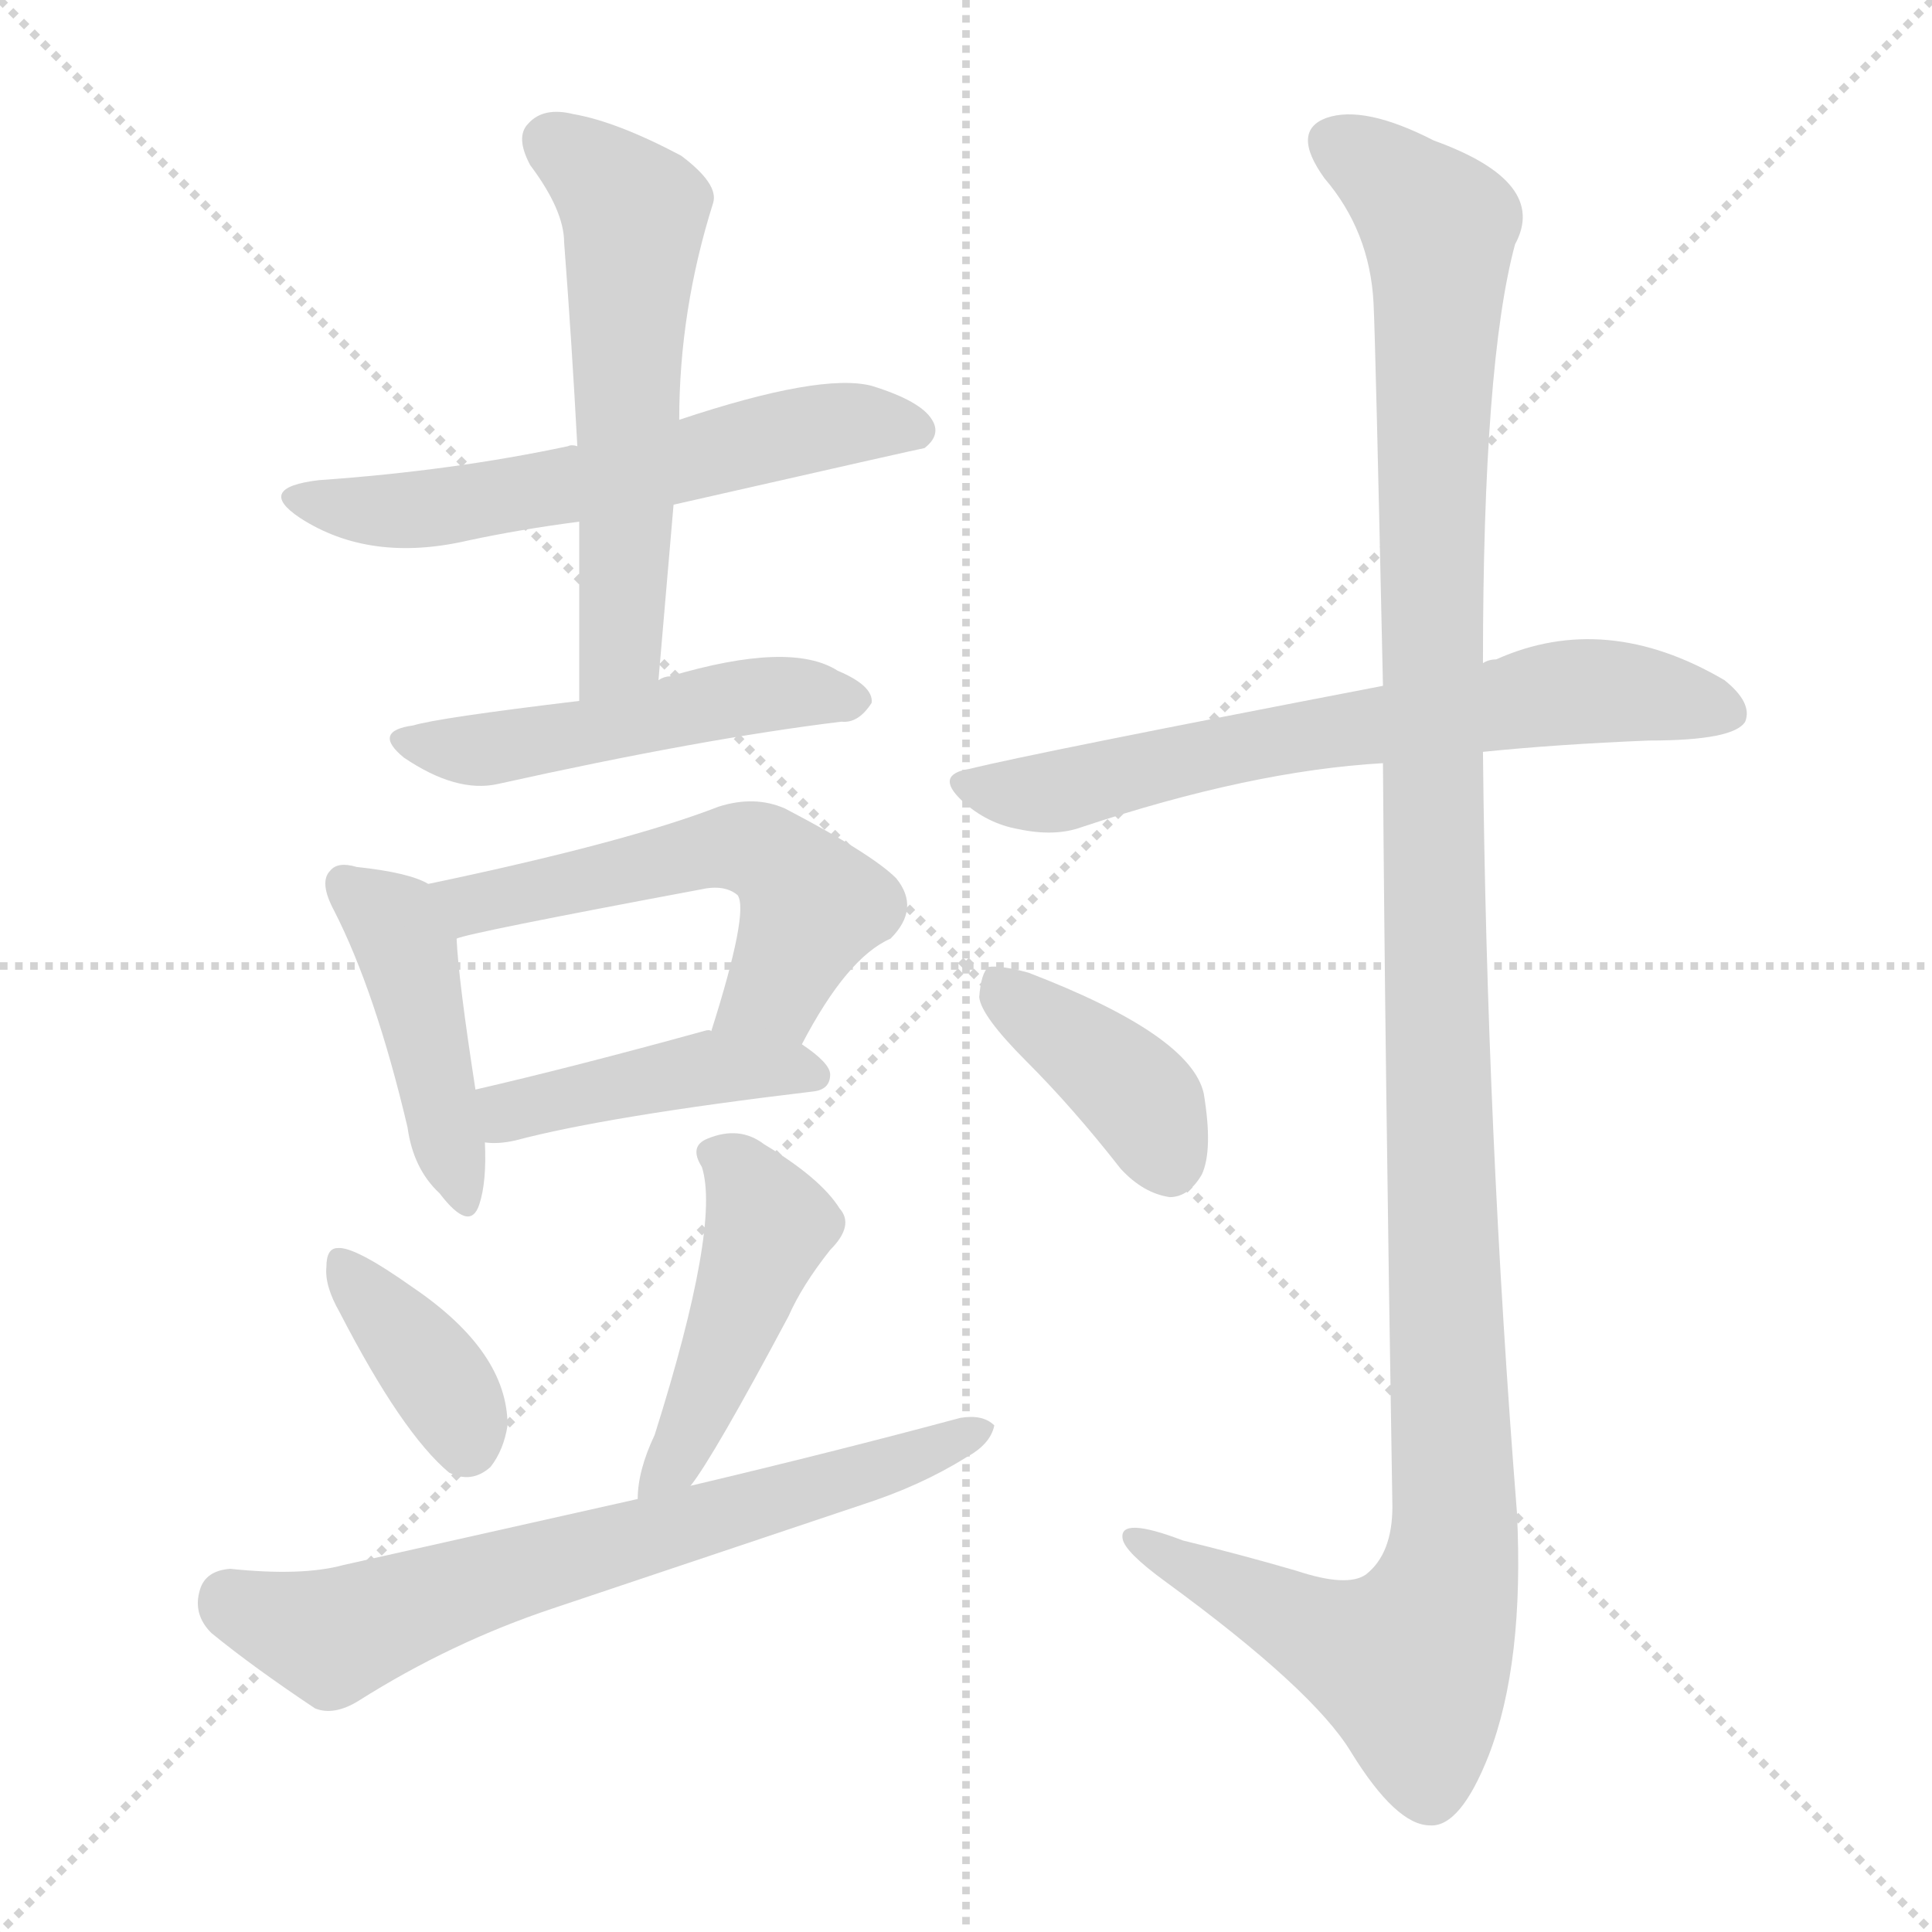 <svg xmlns="http://www.w3.org/2000/svg" version="1.1" viewBox="0 0 1024 1024">
  <g stroke="lightgray" stroke-dasharray="1,1" stroke-width="1" transform="scale(4, 4)">
    <line x1="0" y1="0" x2="256" y2="256" />
    <line x1="256" y1="0" x2="0" y2="256" />
    <line x1="128" y1="0" x2="128" y2="256" />
    <line x1="0" y1="128" x2="256" y2="128" />
  </g>
  <g transform="scale(1.0, -1.0) translate(0.0, -799.50)">
    <style type="text/css">
      
        @keyframes keyframes0 {
          from {
            stroke: blue;
            stroke-dashoffset: 587;
            stroke-width: 128;
          }
          66% {
            animation-timing-function: step-end;
            stroke: blue;
            stroke-dashoffset: 0;
            stroke-width: 128;
          }
          to {
            stroke: black;
            stroke-width: 1024;
          }
        }
        #make-me-a-hanzi-animation-0 {
          animation: keyframes0 0.728s both;
          animation-delay: 0s;
          animation-timing-function: linear;
        }
      
        @keyframes keyframes1 {
          from {
            stroke: blue;
            stroke-dashoffset: 571;
            stroke-width: 128;
          }
          65% {
            animation-timing-function: step-end;
            stroke: blue;
            stroke-dashoffset: 0;
            stroke-width: 128;
          }
          to {
            stroke: black;
            stroke-width: 1024;
          }
        }
        #make-me-a-hanzi-animation-1 {
          animation: keyframes1 0.715s both;
          animation-delay: 0.728s;
          animation-timing-function: linear;
        }
      
        @keyframes keyframes2 {
          from {
            stroke: blue;
            stroke-dashoffset: 497;
            stroke-width: 128;
          }
          62% {
            animation-timing-function: step-end;
            stroke: blue;
            stroke-dashoffset: 0;
            stroke-width: 128;
          }
          to {
            stroke: black;
            stroke-width: 1024;
          }
        }
        #make-me-a-hanzi-animation-2 {
          animation: keyframes2 0.654s both;
          animation-delay: 1.442s;
          animation-timing-function: linear;
        }
      
        @keyframes keyframes3 {
          from {
            stroke: blue;
            stroke-dashoffset: 438;
            stroke-width: 128;
          }
          59% {
            animation-timing-function: step-end;
            stroke: blue;
            stroke-dashoffset: 0;
            stroke-width: 128;
          }
          to {
            stroke: black;
            stroke-width: 1024;
          }
        }
        #make-me-a-hanzi-animation-3 {
          animation: keyframes3 0.606s both;
          animation-delay: 2.097s;
          animation-timing-function: linear;
        }
      
        @keyframes keyframes4 {
          from {
            stroke: blue;
            stroke-dashoffset: 546;
            stroke-width: 128;
          }
          64% {
            animation-timing-function: step-end;
            stroke: blue;
            stroke-dashoffset: 0;
            stroke-width: 128;
          }
          to {
            stroke: black;
            stroke-width: 1024;
          }
        }
        #make-me-a-hanzi-animation-4 {
          animation: keyframes4 0.694s both;
          animation-delay: 2.703s;
          animation-timing-function: linear;
        }
      
        @keyframes keyframes5 {
          from {
            stroke: blue;
            stroke-dashoffset: 431;
            stroke-width: 128;
          }
          58% {
            animation-timing-function: step-end;
            stroke: blue;
            stroke-dashoffset: 0;
            stroke-width: 128;
          }
          to {
            stroke: black;
            stroke-width: 1024;
          }
        }
        #make-me-a-hanzi-animation-5 {
          animation: keyframes5 0.601s both;
          animation-delay: 3.398s;
          animation-timing-function: linear;
        }
      
        @keyframes keyframes6 {
          from {
            stroke: blue;
            stroke-dashoffset: 372;
            stroke-width: 128;
          }
          55% {
            animation-timing-function: step-end;
            stroke: blue;
            stroke-dashoffset: 0;
            stroke-width: 128;
          }
          to {
            stroke: black;
            stroke-width: 1024;
          }
        }
        #make-me-a-hanzi-animation-6 {
          animation: keyframes6 0.553s both;
          animation-delay: 3.998s;
          animation-timing-function: linear;
        }
      
        @keyframes keyframes7 {
          from {
            stroke: blue;
            stroke-dashoffset: 453;
            stroke-width: 128;
          }
          60% {
            animation-timing-function: step-end;
            stroke: blue;
            stroke-dashoffset: 0;
            stroke-width: 128;
          }
          to {
            stroke: black;
            stroke-width: 1024;
          }
        }
        #make-me-a-hanzi-animation-7 {
          animation: keyframes7 0.619s both;
          animation-delay: 4.551s;
          animation-timing-function: linear;
        }
      
        @keyframes keyframes8 {
          from {
            stroke: blue;
            stroke-dashoffset: 676;
            stroke-width: 128;
          }
          69% {
            animation-timing-function: step-end;
            stroke: blue;
            stroke-dashoffset: 0;
            stroke-width: 128;
          }
          to {
            stroke: black;
            stroke-width: 1024;
          }
        }
        #make-me-a-hanzi-animation-8 {
          animation: keyframes8 0.8s both;
          animation-delay: 5.17s;
          animation-timing-function: linear;
        }
      
        @keyframes keyframes9 {
          from {
            stroke: blue;
            stroke-dashoffset: 667;
            stroke-width: 128;
          }
          68% {
            animation-timing-function: step-end;
            stroke: blue;
            stroke-dashoffset: 0;
            stroke-width: 128;
          }
          to {
            stroke: black;
            stroke-width: 1024;
          }
        }
        #make-me-a-hanzi-animation-9 {
          animation: keyframes9 0.793s both;
          animation-delay: 5.97s;
          animation-timing-function: linear;
        }
      
        @keyframes keyframes10 {
          from {
            stroke: blue;
            stroke-dashoffset: 1256;
            stroke-width: 128;
          }
          80% {
            animation-timing-function: step-end;
            stroke: blue;
            stroke-dashoffset: 0;
            stroke-width: 128;
          }
          to {
            stroke: black;
            stroke-width: 1024;
          }
        }
        #make-me-a-hanzi-animation-10 {
          animation: keyframes10 1.272s both;
          animation-delay: 6.763s;
          animation-timing-function: linear;
        }
      
        @keyframes keyframes11 {
          from {
            stroke: blue;
            stroke-dashoffset: 391;
            stroke-width: 128;
          }
          56% {
            animation-timing-function: step-end;
            stroke: blue;
            stroke-dashoffset: 0;
            stroke-width: 128;
          }
          to {
            stroke: black;
            stroke-width: 1024;
          }
        }
        #make-me-a-hanzi-animation-11 {
          animation: keyframes11 0.568s both;
          animation-delay: 8.035s;
          animation-timing-function: linear;
        }
      
    </style>
    
      <path d="M 357 532 Q 489 562 490 562 Q 499 569 494 577 Q 488 587 462 595 Q 435 602 360 577 L 306 563 Q 303 564 301 563 Q 240 550 169 545 Q 135 541 159 525 Q 196 501 248 513 Q 276 519 307 523 L 357 532 Z" fill="lightgray" />
    
      <path d="M 349 439 L 357 532 L 360 577 Q 360 635 378 692 Q 381 702 361 717 Q 327 735 304 739 Q 288 743 280 734 Q 273 727 281 712 Q 299 688 299 671 Q 303 619 306 563 L 307 523 L 307 428 C 307 398 346 409 349 439 Z" fill="lightgray" />
    
      <path d="M 307 428 Q 232 419 219 415 Q 197 412 214 398 Q 242 379 264 384 Q 372 408 446 417 Q 455 416 462 427 Q 463 436 444 444 Q 419 460 355 441 Q 352 441 349 439 L 307 428 Z" fill="lightgray" />
    
      <path d="M 227 331 Q 217 337 189 340 Q 179 343 175 338 Q 169 332 177 317 Q 199 274 216 202 Q 219 180 233 167 Q 249 146 254 161 Q 258 173 257 194 L 252 222 Q 243 280 242 302 C 241 325 241 325 227 331 Z" fill="lightgray" />
    
      <path d="M 425 246 Q 449 292 472 302 Q 488 318 475 334 Q 462 347 416 371 Q 400 378 381 372 Q 332 353 227 331 C 198 325 213 294 242 302 Q 248 305 371 328 Q 384 331 391 325 Q 397 316 377 253 C 368 224 411 220 425 246 Z" fill="lightgray" />
    
      <path d="M 257 194 Q 264 193 273 195 Q 322 208 431 221 Q 440 222 440 230 Q 440 236 425 246 C 411 256 407 256 377 253 Q 376 254 373 253 Q 304 234 252 222 C 223 215 227 195 257 194 Z" fill="lightgray" />
    
      <path d="M 180 104 Q 213 40 238 19 Q 250 13 260 22 Q 267 31 269 44 Q 269 83 219 117 Q 188 139 179 138 Q 173 138 173 128 Q 172 118 180 104 Z" fill="lightgray" />
    
      <path d="M 366 12 Q 378 27 418 102 Q 425 118 440 137 Q 453 150 445 159 Q 435 175 405 193 Q 392 203 375 196 Q 365 192 372 181 Q 382 150 347 39 Q 338 20 338 5 C 336 -25 348 -12 366 12 Z" fill="lightgray" />
    
      <path d="M 338 5 L 182 -30 Q 160 -36 122 -32 Q 109 -33 106 -43 Q 102 -56 112 -66 Q 134 -84 167 -106 Q 177 -110 190 -102 Q 239 -71 293 -53 L 457 2 Q 488 12 512 27 Q 525 34 527 44 Q 521 50 509 48 Q 442 30 366 12 L 338 5 Z" fill="lightgray" />
    
      <path d="M 786 401 Q 825 405 874 407 Q 919 407 925 417 Q 929 427 914 439 Q 851 476 793 450 Q 789 450 786 448 L 733 436 Q 546 400 514 392 Q 495 389 510 375 Q 523 363 540 360 Q 559 356 573 361 Q 663 391 733 395 L 786 401 Z" fill="lightgray" />
    
      <path d="M 733 395 Q 734 245 738 1 Q 738 -24 724 -35 Q 714 -42 687 -33 Q 656 -24 627 -17 Q 593 -4 595 -16 Q 596 -23 618 -39 Q 696 -96 716 -129 Q 740 -168 758 -168 Q 774 -169 789 -131 Q 808 -82 804 -2 Q 788 200 786 401 L 786 448 Q 786 607 803 670 Q 821 703 760 725 Q 723 744 703 737 Q 684 730 702 705 Q 726 677 728 639 Q 729 620 733 436 L 733 395 Z" fill="lightgray" />
    
      <path d="M 544 237 Q 569 212 594 180 Q 606 167 620 165 Q 630 165 637 177 Q 643 190 638 220 Q 631 251 545 284 Q 530 288 524 287 Q 520 284 519 271 Q 520 261 544 237 Z" fill="lightgray" />
    
    
      <clipPath id="make-me-a-hanzi-clip-0">
        <path d="M 357 532 Q 489 562 490 562 Q 499 569 494 577 Q 488 587 462 595 Q 435 602 360 577 L 306 563 Q 303 564 301 563 Q 240 550 169 545 Q 135 541 159 525 Q 196 501 248 513 Q 276 519 307 523 L 357 532 Z" />
      </clipPath>
      <path clip-path="url(#make-me-a-hanzi-clip-0)" d="M 161 536 L 222 529 L 367 554 L 439 574 L 487 571" fill="none" id="make-me-a-hanzi-animation-0" stroke-dasharray="459 918" stroke-linecap="round" />
    
      <clipPath id="make-me-a-hanzi-clip-1">
        <path d="M 349 439 L 357 532 L 360 577 Q 360 635 378 692 Q 381 702 361 717 Q 327 735 304 739 Q 288 743 280 734 Q 273 727 281 712 Q 299 688 299 671 Q 303 619 306 563 L 307 523 L 307 428 C 307 398 346 409 349 439 Z" />
      </clipPath>
      <path clip-path="url(#make-me-a-hanzi-clip-1)" d="M 292 725 L 336 687 L 330 464 L 312 436" fill="none" id="make-me-a-hanzi-animation-1" stroke-dasharray="443 886" stroke-linecap="round" />
    
      <clipPath id="make-me-a-hanzi-clip-2">
        <path d="M 307 428 Q 232 419 219 415 Q 197 412 214 398 Q 242 379 264 384 Q 372 408 446 417 Q 455 416 462 427 Q 463 436 444 444 Q 419 460 355 441 Q 352 441 349 439 L 307 428 Z" />
      </clipPath>
      <path clip-path="url(#make-me-a-hanzi-clip-2)" d="M 215 407 L 269 403 L 388 430 L 453 428" fill="none" id="make-me-a-hanzi-animation-2" stroke-dasharray="369 738" stroke-linecap="round" />
    
      <clipPath id="make-me-a-hanzi-clip-3">
        <path d="M 227 331 Q 217 337 189 340 Q 179 343 175 338 Q 169 332 177 317 Q 199 274 216 202 Q 219 180 233 167 Q 249 146 254 161 Q 258 173 257 194 L 252 222 Q 243 280 242 302 C 241 325 241 325 227 331 Z" />
      </clipPath>
      <path clip-path="url(#make-me-a-hanzi-clip-3)" d="M 183 331 L 208 310 L 216 295 L 244 166" fill="none" id="make-me-a-hanzi-animation-3" stroke-dasharray="310 620" stroke-linecap="round" />
    
      <clipPath id="make-me-a-hanzi-clip-4">
        <path d="M 425 246 Q 449 292 472 302 Q 488 318 475 334 Q 462 347 416 371 Q 400 378 381 372 Q 332 353 227 331 C 198 325 213 294 242 302 Q 248 305 371 328 Q 384 331 391 325 Q 397 316 377 253 C 368 224 411 220 425 246 Z" />
      </clipPath>
      <path clip-path="url(#make-me-a-hanzi-clip-4)" d="M 238 330 L 251 320 L 383 350 L 403 348 L 431 319 L 411 274 L 385 263" fill="none" id="make-me-a-hanzi-animation-4" stroke-dasharray="418 836" stroke-linecap="round" />
    
      <clipPath id="make-me-a-hanzi-clip-5">
        <path d="M 257 194 Q 264 193 273 195 Q 322 208 431 221 Q 440 222 440 230 Q 440 236 425 246 C 411 256 407 256 377 253 Q 376 254 373 253 Q 304 234 252 222 C 223 215 227 195 257 194 Z" />
      </clipPath>
      <path clip-path="url(#make-me-a-hanzi-clip-5)" d="M 261 202 L 290 216 L 369 233 L 431 230" fill="none" id="make-me-a-hanzi-animation-5" stroke-dasharray="303 606" stroke-linecap="round" />
    
      <clipPath id="make-me-a-hanzi-clip-6">
        <path d="M 180 104 Q 213 40 238 19 Q 250 13 260 22 Q 267 31 269 44 Q 269 83 219 117 Q 188 139 179 138 Q 173 138 173 128 Q 172 118 180 104 Z" />
      </clipPath>
      <path clip-path="url(#make-me-a-hanzi-clip-6)" d="M 182 130 L 231 71 L 247 35" fill="none" id="make-me-a-hanzi-animation-6" stroke-dasharray="244 488" stroke-linecap="round" />
    
      <clipPath id="make-me-a-hanzi-clip-7">
        <path d="M 366 12 Q 378 27 418 102 Q 425 118 440 137 Q 453 150 445 159 Q 435 175 405 193 Q 392 203 375 196 Q 365 192 372 181 Q 382 150 347 39 Q 338 20 338 5 C 336 -25 348 -12 366 12 Z" />
      </clipPath>
      <path clip-path="url(#make-me-a-hanzi-clip-7)" d="M 385 186 L 408 150 L 370 51 L 344 10" fill="none" id="make-me-a-hanzi-animation-7" stroke-dasharray="325 650" stroke-linecap="round" />
    
      <clipPath id="make-me-a-hanzi-clip-8">
        <path d="M 338 5 L 182 -30 Q 160 -36 122 -32 Q 109 -33 106 -43 Q 102 -56 112 -66 Q 134 -84 167 -106 Q 177 -110 190 -102 Q 239 -71 293 -53 L 457 2 Q 488 12 512 27 Q 525 34 527 44 Q 521 50 509 48 Q 442 30 366 12 L 338 5 Z" />
      </clipPath>
      <path clip-path="url(#make-me-a-hanzi-clip-8)" d="M 121 -48 L 176 -68 L 521 41" fill="none" id="make-me-a-hanzi-animation-8" stroke-dasharray="548 1096" stroke-linecap="round" />
    
      <clipPath id="make-me-a-hanzi-clip-9">
        <path d="M 786 401 Q 825 405 874 407 Q 919 407 925 417 Q 929 427 914 439 Q 851 476 793 450 Q 789 450 786 448 L 733 436 Q 546 400 514 392 Q 495 389 510 375 Q 523 363 540 360 Q 559 356 573 361 Q 663 391 733 395 L 786 401 Z" />
      </clipPath>
      <path clip-path="url(#make-me-a-hanzi-clip-9)" d="M 512 384 L 563 380 L 674 408 L 833 433 L 917 422" fill="none" id="make-me-a-hanzi-animation-9" stroke-dasharray="539 1078" stroke-linecap="round" />
    
      <clipPath id="make-me-a-hanzi-clip-10">
        <path d="M 733 395 Q 734 245 738 1 Q 738 -24 724 -35 Q 714 -42 687 -33 Q 656 -24 627 -17 Q 593 -4 595 -16 Q 596 -23 618 -39 Q 696 -96 716 -129 Q 740 -168 758 -168 Q 774 -169 789 -131 Q 808 -82 804 -2 Q 788 200 786 401 L 786 448 Q 786 607 803 670 Q 821 703 760 725 Q 723 744 703 737 Q 684 730 702 705 Q 726 677 728 639 Q 729 620 733 436 L 733 395 Z" />
      </clipPath>
      <path clip-path="url(#make-me-a-hanzi-clip-10)" d="M 706 725 L 740 702 L 763 675 L 758 450 L 770 -28 L 748 -83 L 702 -68 L 602 -16" fill="none" id="make-me-a-hanzi-animation-10" stroke-dasharray="1128 2256" stroke-linecap="round" />
    
      <clipPath id="make-me-a-hanzi-clip-11">
        <path d="M 544 237 Q 569 212 594 180 Q 606 167 620 165 Q 630 165 637 177 Q 643 190 638 220 Q 631 251 545 284 Q 530 288 524 287 Q 520 284 519 271 Q 520 261 544 237 Z" />
      </clipPath>
      <path clip-path="url(#make-me-a-hanzi-clip-11)" d="M 528 281 L 598 224 L 619 184" fill="none" id="make-me-a-hanzi-animation-11" stroke-dasharray="263 526" stroke-linecap="round" />
    
  </g>
</svg>